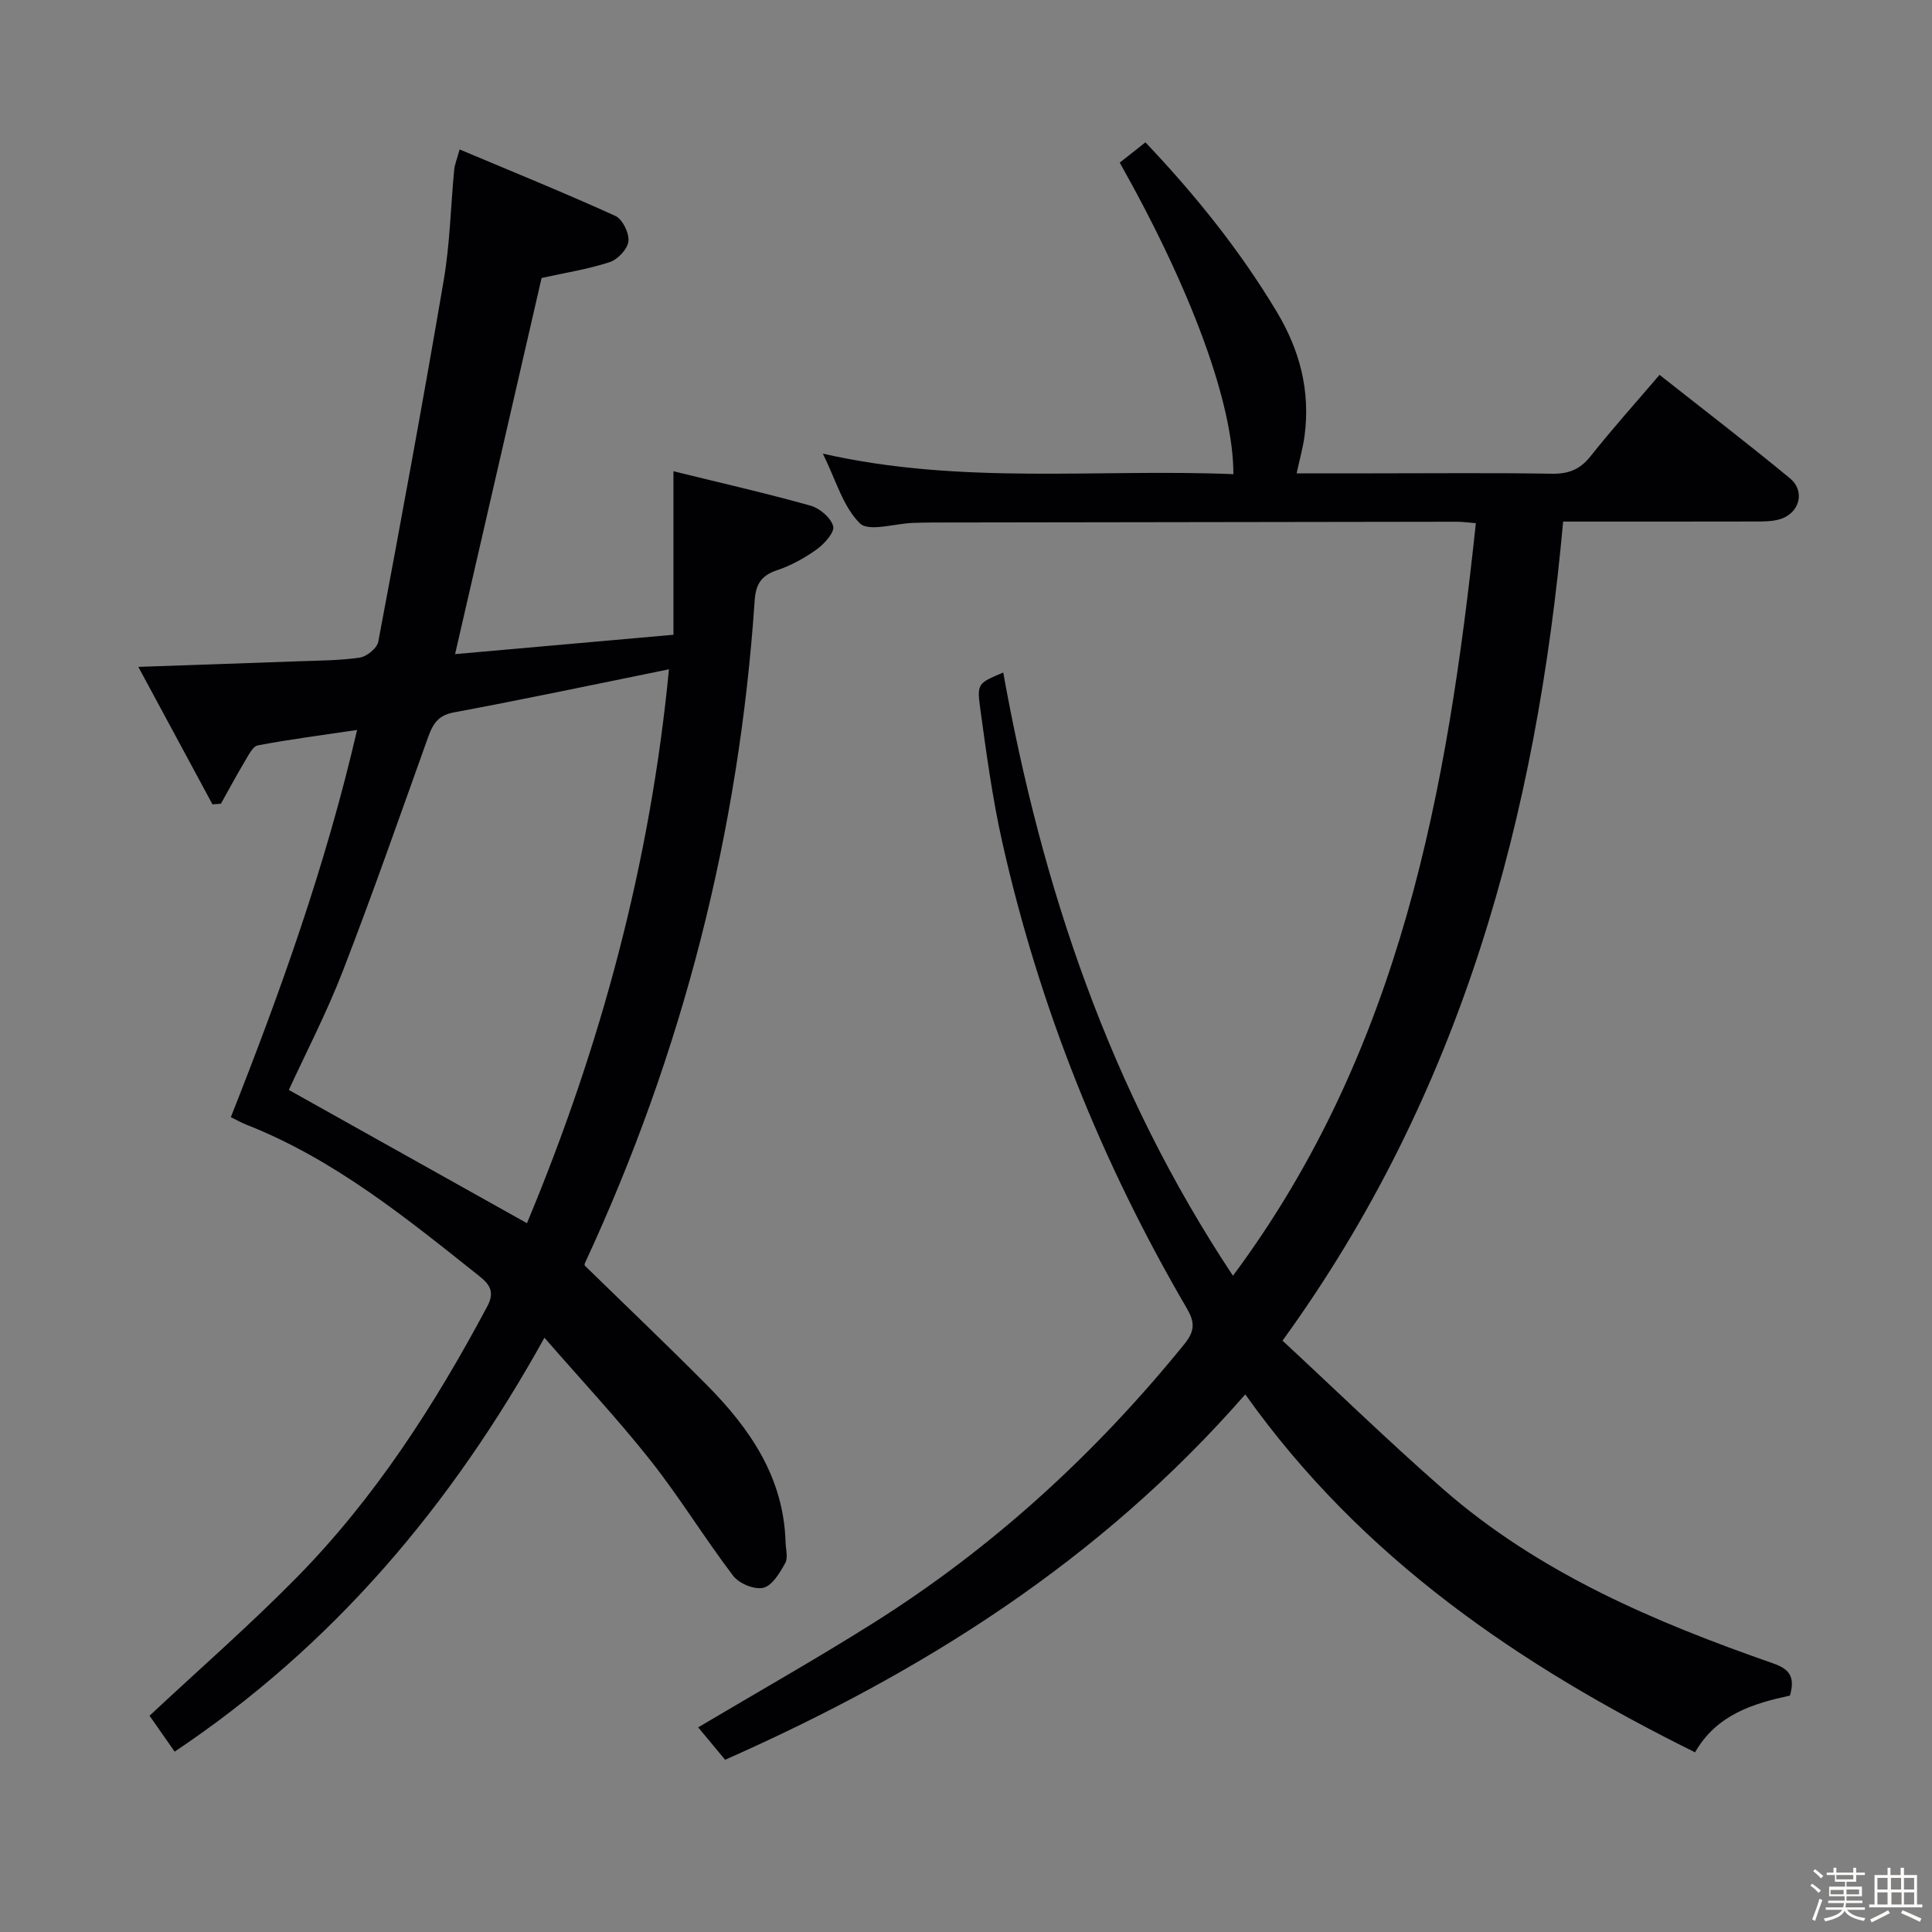 <svg enable-background="new 0 0 400 400" viewBox="0 0 400 400" xmlns="http://www.w3.org/2000/svg"><rect x="0" y="0" width="400" height="400" fill="#808080" stroke="none"/><path d="m374.8 390.4.4-.4c.7.5 1.3 1 1.8 1.4l-.5.5c-.5-.6-1.1-1.1-1.7-1.5zm1 7.3-.6-.3c.5-1.4 1.1-2.8 1.5-4.3.2.1.4.2.6.3-.5 1.3-1 2.8-1.5 4.3zm-.4-10.3.4-.4c.4.3 1 .8 1.7 1.4l-.5.5c-.4-.5-1-1-1.6-1.5zm2.5.3h1.7v-1h.6v1h3.5v-1h.6v1h1.8v.5h-1.8v1.4h-2v1h3.2v2h-3.2v.9h3.3v.5h-3.4c0 .3-.1.6-.1.9h4v.5h-3.7c.7.9 1.9 1.5 3.8 1.7-.1.2-.2.4-.3.6-2.1-.4-3.5-1.1-4-2.1-.4 1-1.8 1.7-4 2.2-.1-.2-.2-.4-.3-.6 2.1-.4 3.4-1 3.8-1.8h-3.4v-.5h3.6c.1-.3.1-.6.2-.9h-3.3v-.5h3.4c0-.3 0-.6 0-.9h-3.2v-2h3.3v-1h-2.1v-1.4h-1.7v-.5zm1.1 3.5v1h2.7c0-.3 0-.4 0-.4 0-.1 0-.2 0-.2 0-.1 0-.2 0-.3h-2.7zm1.2-3v.9h3.5v-.9zm4.7 3h-2.6v.6.4h2.6z" fill="#fcfbfa"/><path d="m393.6 386.7h.6v1.5h2.7v6.1h1.1v.6h-11v-.6h1.1v-6.1h2.7v-1.5h.6v1.5h2.1v-1.5zm-2.7 8.8.4.6c-1.2.6-2.5 1.3-3.8 1.9-.1-.2-.2-.4-.3-.6 1.2-.6 2.5-1.2 3.7-1.9zm-2.2-6.7v2.4h2.1v-2.4zm0 3v2.5h2.1v-2.5zm2.8-3v2.4h2.1v-2.4zm.1 3v2.5h2.1v-2.5h-2.2zm5.9 6.1c-1.4-.7-2.7-1.3-3.9-1.8l.3-.6c1.5.6 2.7 1.2 3.9 1.7zm-1.2-9.1h-2.1v2.4h2.1zm-2.1 3v2.5h2.1v-2.5z" fill="#fcfbfa"/><g fill="#010104"><path d="m257.82 288.69c-30.05 34.42-66.8 57.55-107.69 75.65-1.88-2.27-3.73-4.48-5.58-6.71 12.35-7.33 24.51-14.2 36.3-21.63 24.73-15.57 46-35.07 64.4-57.77 2.24-2.76 2.06-4.62.47-7.35-17.64-30.19-30.51-62.31-38.19-96.42-2.07-9.21-3.33-18.62-4.61-27.98-.68-5.01-.35-5.06 4.79-7.24 7.98 44.36 21.99 86.37 47.56 124.89 34.79-46.77 44.4-100.52 50.29-155.81-1.46-.11-2.75-.31-4.04-.3-36.16.04-72.32.1-108.48.16-1.33 0-2.66.04-4 .08-3.79.13-9.18 1.9-11.02.08-3.5-3.46-4.96-8.98-7.66-14.42 28.8 6.55 56.98 3.08 85 4.25.02-14.49-8.61-38.01-23.53-64.5 1.59-1.25 3.22-2.55 5.32-4.2 10.31 10.87 19.51 22.29 27.16 35.03 4.84 8.06 7 16.45 5.79 25.71-.32 2.44-1.01 4.83-1.65 7.79h15.84c12.33 0 24.66-.13 36.99.08 3.5.06 5.87-.89 8.05-3.65 4.44-5.6 9.22-10.92 14.26-16.82 9.11 7.19 18.18 14.14 26.99 21.41 3.28 2.71 1.98 7.31-2.14 8.5-1.55.45-3.28.45-4.92.45-12.98.03-25.97.02-39.89.02-5.5 60.85-20.94 118.33-58.1 169.58 11.27 10.45 21.97 20.86 33.19 30.68 19.88 17.4 43.74 27.53 68.32 36.11 3.36 1.17 4.69 2.7 3.55 6.69-7.47 1.63-15.14 3.86-19.65 11.75-36.43-18.05-69.02-40.2-93.12-74.11z"/><path d="m139.43 131.42c0-11.46 0-22.23 0-33.85 10.11 2.49 19.3 4.57 28.37 7.12 1.91.53 4.22 2.49 4.7 4.25.34 1.23-1.81 3.66-3.39 4.79-2.53 1.82-5.39 3.39-8.34 4.37-3.23 1.08-4.3 2.99-4.52 6.18-3.23 47.91-14.91 93.67-35.15 137.23-.07.14-.04.33-.06.49 8.42 8.22 16.94 16.33 25.23 24.68 8.98 9.04 15.98 19.18 16.37 32.58.04 1.48.56 3.25-.07 4.37-1.11 2-2.68 4.65-4.52 5.1-1.83.45-5.04-.87-6.25-2.47-5.93-7.79-11.05-16.21-17.12-23.89-6.78-8.57-14.27-16.57-21.96-25.41-19.3 34.83-43.76 63.74-76.56 85.7-1.92-2.75-3.7-5.29-5.2-7.44 10.37-9.69 20.78-18.77 30.44-28.59 16.23-16.49 28.62-35.78 39.47-56.13 1.57-2.94.62-4.5-1.59-6.26-15.11-12.02-30.07-24.24-48.33-31.41-.91-.36-1.77-.85-3.16-1.53 10.33-26.09 19.71-52.35 26.14-80.17-7.22 1.07-13.92 1.94-20.54 3.19-1.05.2-1.92 2-2.64 3.2-1.74 2.91-3.35 5.91-5.01 8.88-.58.04-1.17.09-1.75.13-4.96-9.19-9.92-18.39-15.35-28.46 11.8-.41 22.35-.76 32.9-1.15 4.32-.16 8.68-.15 12.94-.77 1.45-.21 3.59-1.95 3.84-3.29 4.69-24.94 9.3-49.9 13.56-74.92 1.28-7.51 1.43-15.21 2.16-22.82.11-1.1.57-2.17 1.12-4.18 11.01 4.64 21.72 8.98 32.24 13.76 1.48.67 2.89 3.56 2.71 5.25-.17 1.61-2.21 3.78-3.87 4.32-4.55 1.48-9.33 2.23-14.11 3.28-5.89 25.59-11.82 51.38-17.91 77.88 14.78-1.32 29.44-2.61 45.21-4.01zm-.93 7.15c-15.31 3.1-29.9 6.21-44.57 8.93-3.75.69-4.55 3.04-5.58 5.92-5.7 15.91-11.27 31.87-17.37 47.62-3.39 8.76-7.75 17.14-11.18 24.62 16.61 9.3 32.83 18.38 49.3 27.59 15.24-36.5 25.52-74.4 29.4-114.68z"/></g></svg>